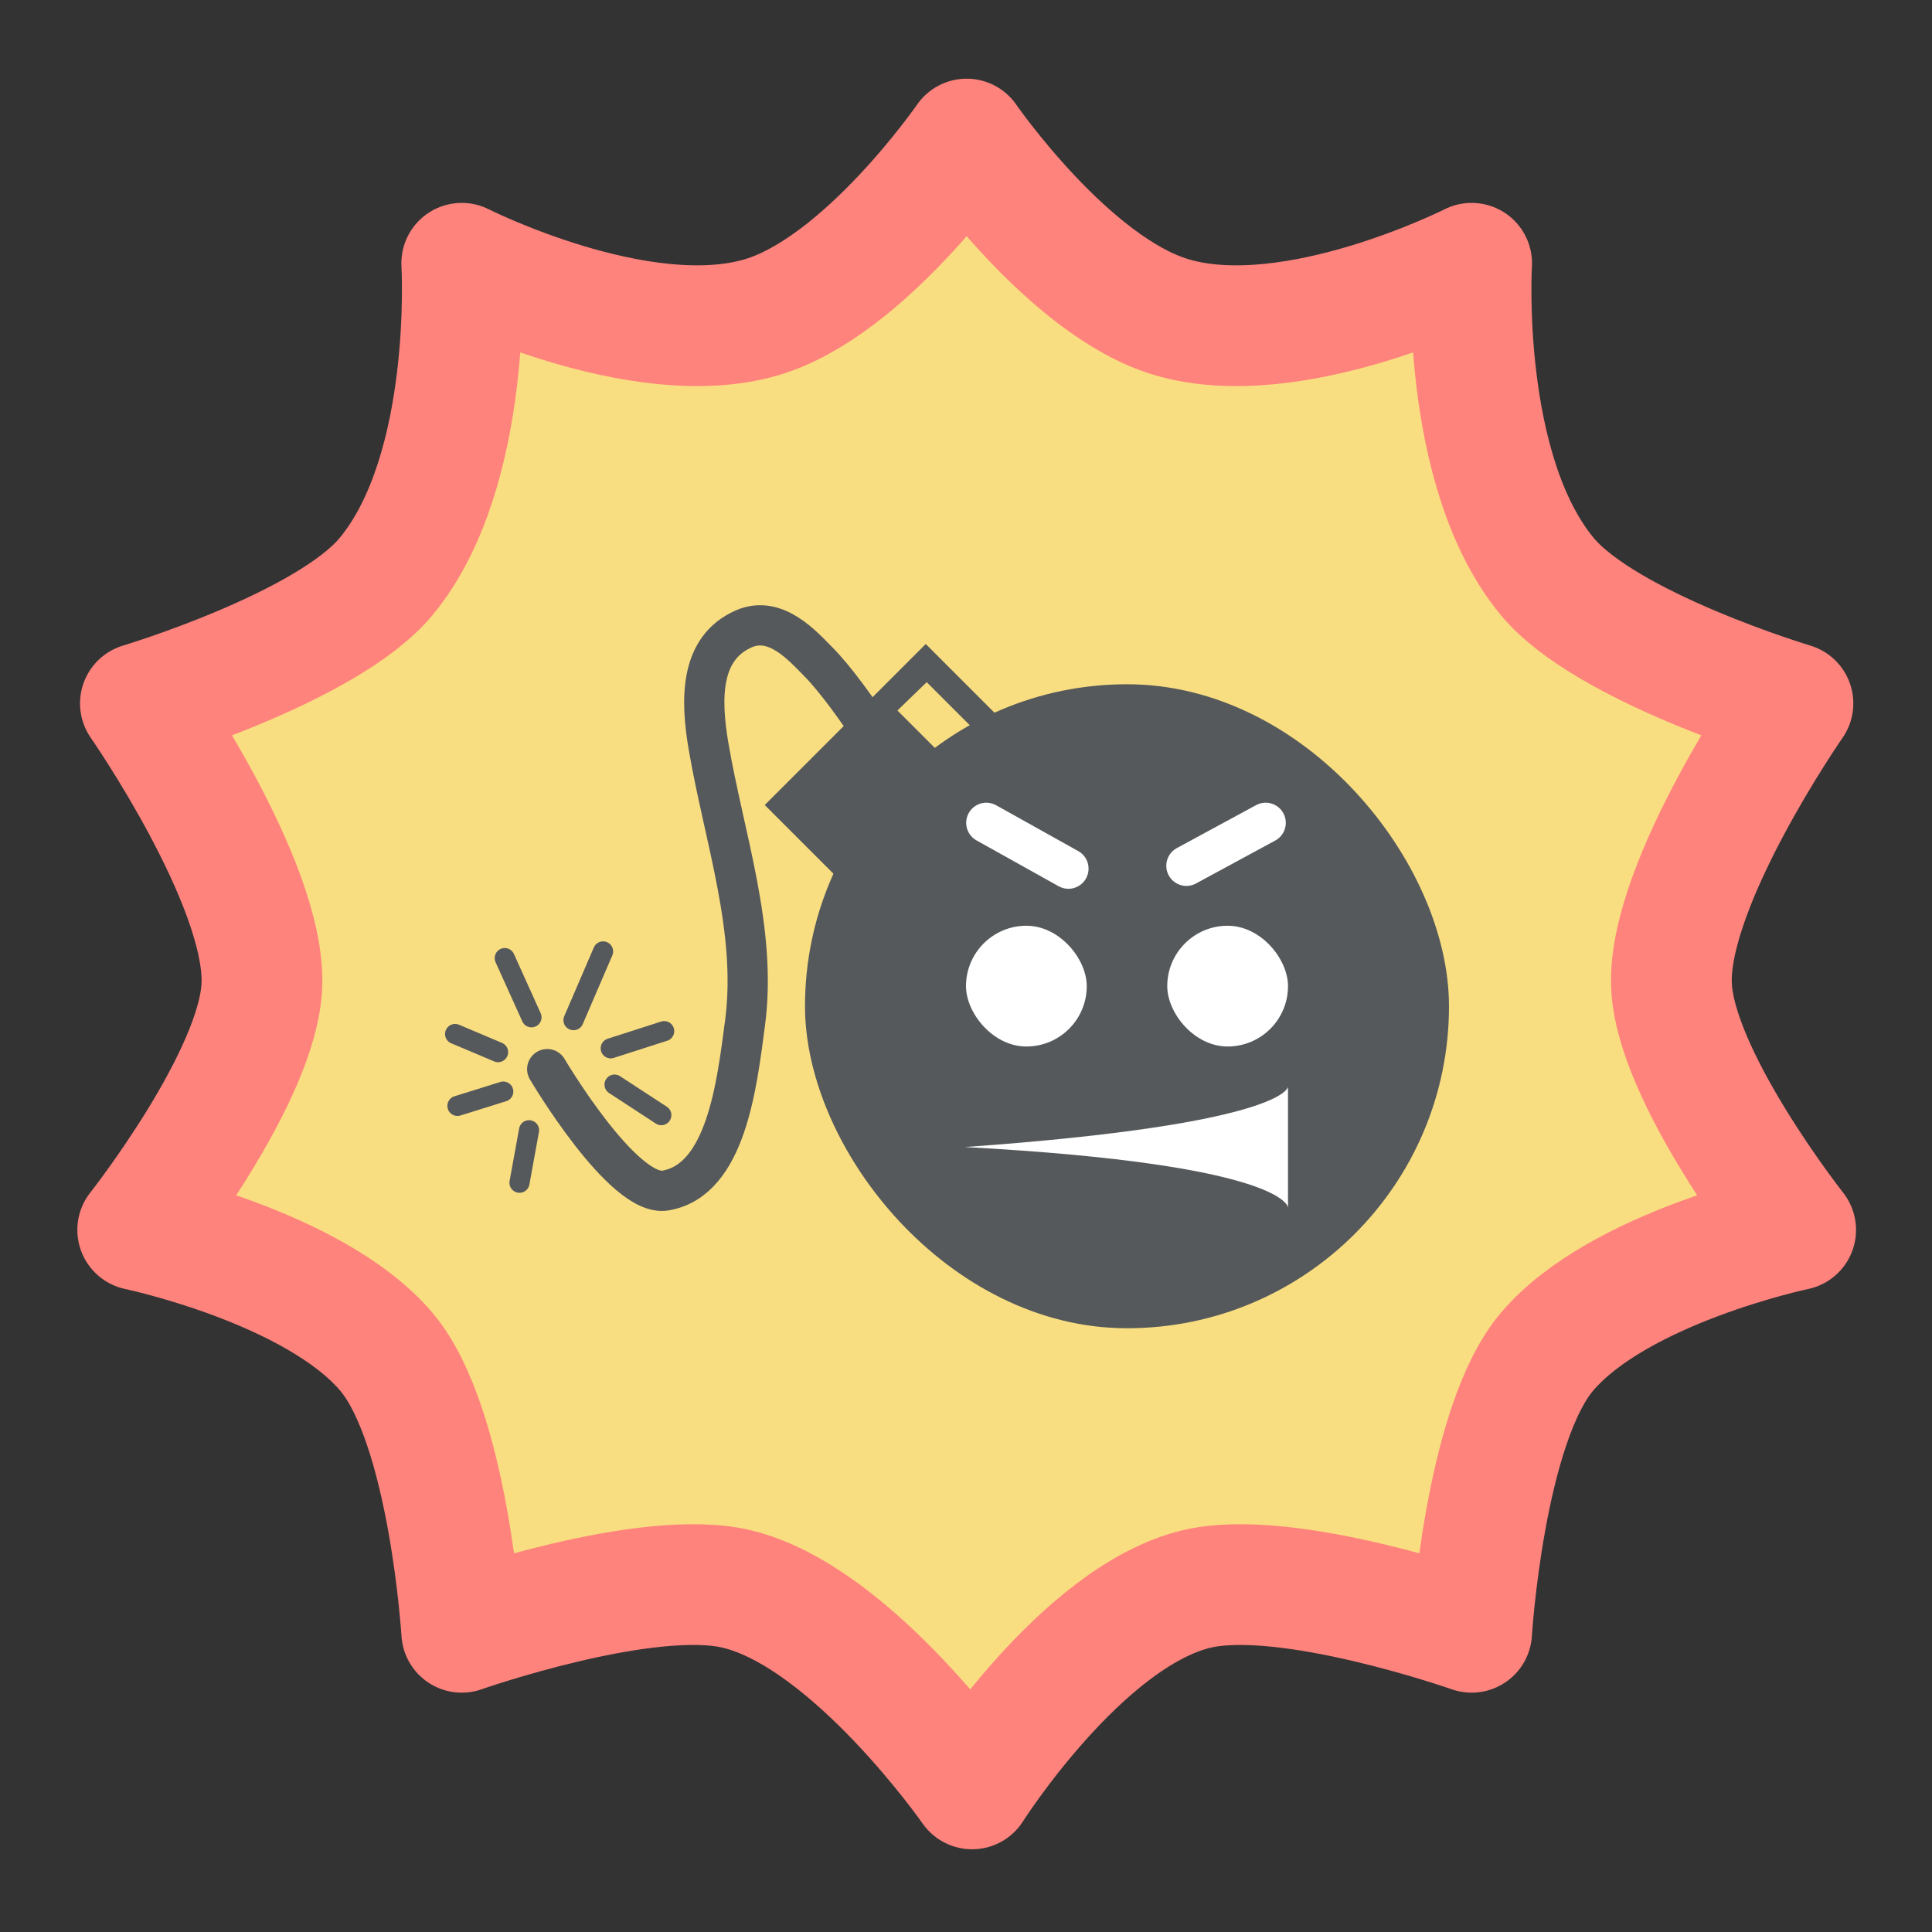 <?xml version="1.0" encoding="UTF-8" standalone="no"?>
<svg
   xmlns:dc="http://purl.org/dc/elements/1.1/"
   xmlns:cc="http://creativecommons.org/ns#"
   xmlns:rdf="http://www.w3.org/1999/02/22-rdf-syntax-ns#"
   xmlns:svg="http://www.w3.org/2000/svg"
   xmlns="http://www.w3.org/2000/svg"
   xmlns:sodipodi="http://sodipodi.sourceforge.net/DTD/sodipodi-0.dtd"
   xmlns:inkscape="http://www.inkscape.org/namespaces/inkscape"
   viewBox="0 0 192 192"
   version="1.1"
   id="svg16"
   sodipodi:docname="serious_sam.svg"
   inkscape:version="0.92.4 (5da689c313, 2019-01-14)">
  <rect x="0" y="0" width="192" height="192" fill="#333333" stroke="none"/>
  <sodipodi:namedview
     pagecolor="#ffffff"
     bordercolor="#666666"
     borderopacity="1"
     objecttolerance="10"
     gridtolerance="10"
     guidetolerance="10"
     inkscape:pageopacity="0"
     inkscape:pageshadow="2"
     inkscape:window-width="1920"
     inkscape:window-height="1017"
     id="namedview18"
     showgrid="true"
     inkscape:zoom="8.93456"
     inkscape:cx="84.501747"
     inkscape:cy="102.41109"
     inkscape:window-x="-8"
     inkscape:window-y="-8"
     inkscape:window-maximized="1"
     inkscape:current-layer="svg16"
     inkscape:snap-global="true">
    <inkscape:grid
       type="xygrid"
       id="grid827"
       spacingx="4"
       spacingy="4" />
  </sodipodi:namedview>
  <defs
     id="defs4">
    <style
       id="style2">.a{fill:none;stroke:#b1b5bd;stroke-linecap:round;stroke-linejoin:round;isolation:isolate;opacity:0.63;}</style>
  </defs>
  <path
     style="fill:#f9de81;stroke:#ff837d;stroke-width:12;stroke-linecap:round;stroke-linejoin:round;stroke-opacity:1;stroke-miterlimit:4;stroke-dasharray:none"
     d="M 96.066 13.82 C 96.066 13.82 85.938 28.514 75.674 31.531 C 63.554 35.094 45.887 26.164 45.887 26.164 C 45.887 26.164 47.11 46.748 38.373 57.291 C 32.528 64.345 13.953 69.904 13.953 69.904 C 13.953 69.904 26.332 87.679 26.029 97.811 C 25.757 106.927 13.686 122.23 13.686 122.23 C 13.686 122.23 31.204 125.896 38.373 134.307 C 44.623 141.638 45.887 162.213 45.887 162.213 C 45.887 162.213 64.282 155.747 73.258 157.92 C 84.701 160.69 96.604 177.777 96.604 177.777 C 96.604 177.777 107.433 160.69 118.877 157.92 C 127.853 155.747 146.248 162.213 146.248 162.213 C 146.248 162.213 147.512 141.638 153.762 134.307 C 160.931 125.896 178.449 122.23 178.449 122.23 C 178.449 122.23 166.378 106.927 166.105 97.811 C 165.803 87.679 178.18 69.904 178.18 69.904 C 178.18 69.904 159.607 64.345 153.762 57.291 C 145.025 46.748 146.248 26.164 146.248 26.164 C 146.248 26.164 128.58 35.094 116.461 31.531 C 106.196 28.514 96.066 13.82 96.066 13.82 z "
     id="path829" />
  <path
     style="fill:#56595b;stroke:none;stroke-width:1px;stroke-linecap:butt;stroke-linejoin:miter;stroke-opacity:1"
     d="M 76,80 88,92 104,76 92,64 Z"
     id="path850"
     inkscape:connector-curvature="0"
     sodipodi:nodetypes="ccccc" />
  <path
     style="fill:none;stroke:#56595b;stroke-width:4;stroke-linecap:round;stroke-linejoin:round;stroke-miterlimit:4;stroke-dasharray:none;stroke-opacity:1"
     d="m 89.87,77.795 c 0,0 -5.102,-8.575 -8.587,-12.075 -1.515,-1.522 -4.209,-4.621 -7.379,-3.22 -4.323,1.911 -4.31,6.879 -3.488,11.673 1.567,9.139 4.846,18.314 3.623,27.505 -0.81,6.088 -1.86,15.617 -7.916,16.637 -4.21,0.709 -11.741,-12.065 -11.741,-12.065"
     id="path852"
     inkscape:connector-curvature="0"
     sodipodi:nodetypes="csssssc" />
  <path
     style="fill:none;stroke:#56595b;stroke-width:2;stroke-linecap:round;stroke-linejoin:round;stroke-miterlimit:4;stroke-dasharray:none;stroke-opacity:1"
     d="m 51.627,117.539 0.949,-5.218"
     id="path854"
     inkscape:connector-curvature="0"
     sodipodi:nodetypes="cc" />
  <path
     style="fill:none;stroke:#56595b;stroke-width:2;stroke-linecap:round;stroke-linejoin:round;stroke-miterlimit:4;stroke-dasharray:none;stroke-opacity:1"
     d="m 45.46,109.902 4.554,-1.423"
     id="path854-1"
     inkscape:connector-curvature="0"
     sodipodi:nodetypes="cc" />
  <path
     style="fill:none;stroke:#56595b;stroke-width:2;stroke-linecap:round;stroke-linejoin:round;stroke-miterlimit:4;stroke-dasharray:none;stroke-opacity:1"
     d="m 61.072,107.786 4.649,3.036"
     id="path854-7"
     inkscape:connector-curvature="0"
     sodipodi:nodetypes="cc" />
  <path
     style="fill:none;stroke:#56595b;stroke-width:2;stroke-linecap:round;stroke-linejoin:round;stroke-miterlimit:4;stroke-dasharray:none;stroke-opacity:1"
     d="m 56.993,101.382 2.941,-6.831"
     id="path854-1-8"
     inkscape:connector-curvature="0"
     sodipodi:nodetypes="cc" />
  <path
     style="fill:none;stroke:#56595b;stroke-width:2;stroke-linecap:round;stroke-linejoin:round;stroke-miterlimit:4;stroke-dasharray:none;stroke-opacity:1"
     d="m 45.228,102.758 4.269,1.803"
     id="path854-72"
     inkscape:connector-curvature="0"
     sodipodi:nodetypes="cc" />
  <path
     style="fill:none;stroke:#56595b;stroke-width:2;stroke-linecap:round;stroke-linejoin:round;stroke-miterlimit:4;stroke-dasharray:none;stroke-opacity:1"
     d="m 50.162,95.215 2.656,5.882"
     id="path854-1-2"
     inkscape:connector-curvature="0"
     sodipodi:nodetypes="cc" />
  <path
     style="fill:none;stroke:#56595b;stroke-width:2;stroke-linecap:round;stroke-linejoin:round;stroke-miterlimit:4;stroke-dasharray:none;stroke-opacity:1"
     d="m 60.693,104.181 5.313,-1.708"
     id="path854-5"
     inkscape:connector-curvature="0"
     sodipodi:nodetypes="cc" />
  <path
     style="fill:#f9de81;stroke:none;stroke-width:1px;stroke-linecap:butt;stroke-linejoin:miter;stroke-opacity:1"
     d="m 89.187,70.607 12,12 2.907,-2.813 -12,-12 z"
     id="path850-9"
     inkscape:connector-curvature="0"
     sodipodi:nodetypes="ccccc" />
  <rect
     style="opacity:1;vector-effect:none;fill:#56595b;fill-opacity:1;fill-rule:evenodd;stroke:none;stroke-width:12;stroke-linecap:round;stroke-linejoin:round;stroke-miterlimit:4;stroke-dasharray:none;paint-order:stroke fill markers"
     id="rect848"
     width="64"
     height="64"
     x="80"
     y="68"
     ry="32" />
  <rect
     style="opacity:1;vector-effect:none;fill:#ffffff;fill-opacity:1;fill-rule:evenodd;stroke:none;stroke-width:2;stroke-linecap:round;stroke-linejoin:round;stroke-miterlimit:4;stroke-dasharray:none;paint-order:stroke fill markers"
     id="rect920"
     width="12"
     height="12"
     x="96"
     y="92"
     ry="6" />
  <rect
     style="opacity:1;vector-effect:none;fill:#ffffff;fill-opacity:1;fill-rule:evenodd;stroke:none;stroke-width:2;stroke-linecap:round;stroke-linejoin:round;stroke-miterlimit:4;stroke-dasharray:none;paint-order:stroke fill markers"
     id="rect922"
     width="12"
     height="12"
     x="116"
     y="92"
     ry="6" />
  <path
     style="fill:#ffffff;stroke:none;stroke-width:1px;stroke-linecap:butt;stroke-linejoin:miter;stroke-opacity:1"
     d="M 95.89,113.992 C 127.89,111.715 128,108 128,108 v 12 c 0,0 -0.11,-4.285 -32.11,-6.008 z"
     id="path924"
     inkscape:connector-curvature="0"
     sodipodi:nodetypes="cccc" />
  <path
     style="fill:none;stroke:#ffffff;stroke-width:4;stroke-linecap:round;stroke-linejoin:round;stroke-miterlimit:4;stroke-dasharray:none;stroke-opacity:1"
     d="m 98.02,81.772 8.159,4.554"
     id="path926"
     inkscape:connector-curvature="0"
     sodipodi:nodetypes="cc" />
  <path
     style="fill:none;stroke:#ffffff;stroke-width:4;stroke-linecap:round;stroke-linejoin:round;stroke-miterlimit:4;stroke-dasharray:none;stroke-opacity:1"
     d="m 125.78,81.772 -7.875,4.269"
     id="path926-7"
     inkscape:connector-curvature="0"
     sodipodi:nodetypes="cc" />
</svg>
